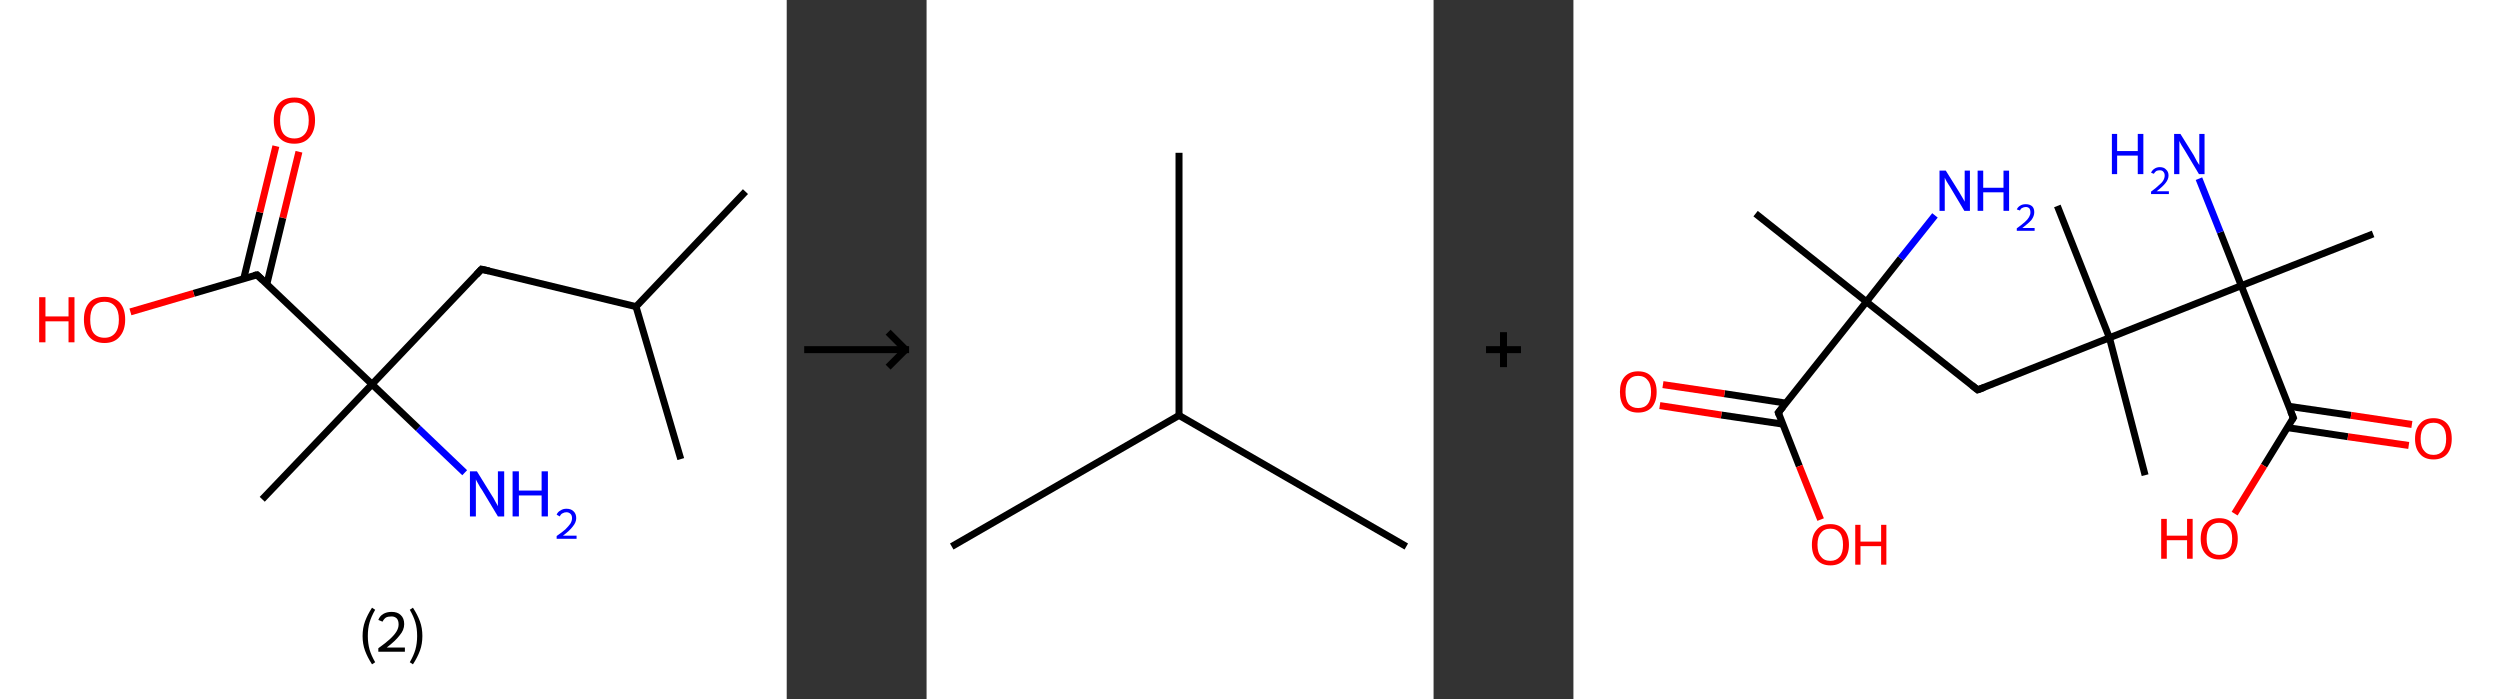 <?xml version='1.0' encoding='ASCII' standalone='yes'?>
<svg xmlns="http://www.w3.org/2000/svg" xmlns:xlink="http://www.w3.org/1999/xlink" version="1.1" width="715.0px" viewBox="0 0 715.0 200.0" height="200.0px">
  <rect x="0" y="0" width="715.0" height="200.0" fill="#333333" stroke="none"/>
  <g>
    <g transform="translate(0, 0) scale(1 1) "><!-- END OF HEADER -->
<rect style="opacity:1.0;fill:#FFFFFF;stroke:none" width="225.0" height="200.0" x="0.0" y="0.0"> </rect>
<path class="bond-0 atom-0 atom-1" d="M 213.2,54.8 L 181.9,87.7" style="fill:none;fill-rule:evenodd;stroke:#000000;stroke-width:2.0px;stroke-linecap:butt;stroke-linejoin:miter;stroke-opacity:1"/>
<path class="bond-1 atom-1 atom-2" d="M 181.9,87.7 L 194.7,131.3" style="fill:none;fill-rule:evenodd;stroke:#000000;stroke-width:2.0px;stroke-linecap:butt;stroke-linejoin:miter;stroke-opacity:1"/>
<path class="bond-2 atom-1 atom-3" d="M 181.9,87.7 L 137.7,77.0" style="fill:none;fill-rule:evenodd;stroke:#000000;stroke-width:2.0px;stroke-linecap:butt;stroke-linejoin:miter;stroke-opacity:1"/>
<path class="bond-3 atom-3 atom-4" d="M 137.7,77.0 L 106.4,109.9" style="fill:none;fill-rule:evenodd;stroke:#000000;stroke-width:2.0px;stroke-linecap:butt;stroke-linejoin:miter;stroke-opacity:1"/>
<path class="bond-4 atom-4 atom-5" d="M 106.4,109.9 L 75.0,142.8" style="fill:none;fill-rule:evenodd;stroke:#000000;stroke-width:2.0px;stroke-linecap:butt;stroke-linejoin:miter;stroke-opacity:1"/>
<path class="bond-5 atom-4 atom-6" d="M 106.4,109.9 L 119.6,122.5" style="fill:none;fill-rule:evenodd;stroke:#000000;stroke-width:2.0px;stroke-linecap:butt;stroke-linejoin:miter;stroke-opacity:1"/>
<path class="bond-5 atom-4 atom-6" d="M 119.6,122.5 L 132.9,135.2" style="fill:none;fill-rule:evenodd;stroke:#0000FF;stroke-width:2.0px;stroke-linecap:butt;stroke-linejoin:miter;stroke-opacity:1"/>
<path class="bond-6 atom-4 atom-7" d="M 106.4,109.9 L 73.5,78.6" style="fill:none;fill-rule:evenodd;stroke:#000000;stroke-width:2.0px;stroke-linecap:butt;stroke-linejoin:miter;stroke-opacity:1"/>
<path class="bond-7 atom-7 atom-8" d="M 76.3,81.3 L 80.9,62.3" style="fill:none;fill-rule:evenodd;stroke:#000000;stroke-width:2.0px;stroke-linecap:butt;stroke-linejoin:miter;stroke-opacity:1"/>
<path class="bond-7 atom-7 atom-8" d="M 80.9,62.3 L 85.5,43.4" style="fill:none;fill-rule:evenodd;stroke:#FF0000;stroke-width:2.0px;stroke-linecap:butt;stroke-linejoin:miter;stroke-opacity:1"/>
<path class="bond-7 atom-7 atom-8" d="M 69.7,79.7 L 74.3,60.7" style="fill:none;fill-rule:evenodd;stroke:#000000;stroke-width:2.0px;stroke-linecap:butt;stroke-linejoin:miter;stroke-opacity:1"/>
<path class="bond-7 atom-7 atom-8" d="M 74.3,60.7 L 78.9,41.8" style="fill:none;fill-rule:evenodd;stroke:#FF0000;stroke-width:2.0px;stroke-linecap:butt;stroke-linejoin:miter;stroke-opacity:1"/>
<path class="bond-8 atom-7 atom-9" d="M 73.5,78.6 L 55.4,83.9" style="fill:none;fill-rule:evenodd;stroke:#000000;stroke-width:2.0px;stroke-linecap:butt;stroke-linejoin:miter;stroke-opacity:1"/>
<path class="bond-8 atom-7 atom-9" d="M 55.4,83.9 L 37.3,89.2" style="fill:none;fill-rule:evenodd;stroke:#FF0000;stroke-width:2.0px;stroke-linecap:butt;stroke-linejoin:miter;stroke-opacity:1"/>
<path d="M 139.9,77.5 L 137.7,77.0 L 136.2,78.6" style="fill:none;stroke:#000000;stroke-width:2.0px;stroke-linecap:butt;stroke-linejoin:miter;stroke-opacity:1;"/>
<path d="M 75.1,80.1 L 73.5,78.6 L 72.6,78.8" style="fill:none;stroke:#000000;stroke-width:2.0px;stroke-linecap:butt;stroke-linejoin:miter;stroke-opacity:1;"/>
<path class="atom-6" d="M 136.4 134.8 L 140.6 141.6 Q 141.1 142.3, 141.7 143.5 Q 142.4 144.7, 142.4 144.8 L 142.4 134.8 L 144.2 134.8 L 144.2 147.7 L 142.4 147.7 L 137.9 140.2 Q 137.3 139.4, 136.8 138.4 Q 136.2 137.4, 136.1 137.1 L 136.1 147.7 L 134.4 147.7 L 134.4 134.8 L 136.4 134.8 " fill="#0000FF"/>
<path class="atom-6" d="M 146.6 134.8 L 148.4 134.8 L 148.4 140.3 L 154.9 140.3 L 154.9 134.8 L 156.7 134.8 L 156.7 147.7 L 154.9 147.7 L 154.9 141.7 L 148.4 141.7 L 148.4 147.7 L 146.6 147.7 L 146.6 134.8 " fill="#0000FF"/>
<path class="atom-6" d="M 159.2 147.2 Q 159.5 146.4, 160.3 146.0 Q 161.0 145.5, 162.0 145.5 Q 163.3 145.5, 164.0 146.2 Q 164.8 146.9, 164.8 148.2 Q 164.8 149.4, 163.8 150.6 Q 162.9 151.8, 161.0 153.2 L 164.9 153.2 L 164.9 154.1 L 159.2 154.1 L 159.2 153.3 Q 160.8 152.2, 161.7 151.4 Q 162.6 150.5, 163.1 149.8 Q 163.6 149.0, 163.6 148.2 Q 163.6 147.4, 163.2 147.0 Q 162.7 146.5, 162.0 146.5 Q 161.4 146.5, 160.9 146.8 Q 160.4 147.0, 160.1 147.7 L 159.2 147.2 " fill="#0000FF"/>
<path class="atom-8" d="M 78.3 34.4 Q 78.3 31.3, 79.8 29.6 Q 81.3 27.9, 84.2 27.9 Q 87.0 27.9, 88.6 29.6 Q 90.1 31.3, 90.1 34.4 Q 90.1 37.5, 88.5 39.3 Q 87.0 41.1, 84.2 41.1 Q 81.3 41.1, 79.8 39.3 Q 78.3 37.6, 78.3 34.4 M 84.2 39.6 Q 86.1 39.6, 87.2 38.3 Q 88.3 37.0, 88.3 34.4 Q 88.3 31.9, 87.2 30.6 Q 86.1 29.3, 84.2 29.3 Q 82.2 29.3, 81.1 30.6 Q 80.1 31.9, 80.1 34.4 Q 80.1 37.0, 81.1 38.3 Q 82.2 39.6, 84.2 39.6 " fill="#FF0000"/>
<path class="atom-9" d="M 11.2 85.0 L 13.0 85.0 L 13.0 90.5 L 19.6 90.5 L 19.6 85.0 L 21.3 85.0 L 21.3 97.9 L 19.6 97.9 L 19.6 91.9 L 13.0 91.9 L 13.0 97.9 L 11.2 97.9 L 11.2 85.0 " fill="#FF0000"/>
<path class="atom-9" d="M 24.0 91.4 Q 24.0 88.3, 25.5 86.6 Q 27.0 84.9, 29.9 84.9 Q 32.7 84.9, 34.3 86.6 Q 35.8 88.3, 35.8 91.4 Q 35.8 94.5, 34.2 96.3 Q 32.7 98.1, 29.9 98.1 Q 27.0 98.1, 25.5 96.3 Q 24.0 94.5, 24.0 91.4 M 29.9 96.6 Q 31.8 96.6, 32.9 95.3 Q 34.0 94.0, 34.0 91.4 Q 34.0 88.9, 32.9 87.6 Q 31.8 86.3, 29.9 86.3 Q 27.9 86.3, 26.8 87.6 Q 25.8 88.9, 25.8 91.4 Q 25.8 94.0, 26.8 95.3 Q 27.9 96.6, 29.9 96.6 " fill="#FF0000"/>
<path class="legend" d="M 103.7 181.9 Q 103.7 179.6, 104.4 177.7 Q 105.1 175.8, 106.4 173.8 L 107.3 174.4 Q 106.2 176.3, 105.7 178.0 Q 105.2 179.7, 105.2 181.9 Q 105.2 184.0, 105.7 185.8 Q 106.2 187.5, 107.3 189.4 L 106.4 190.0 Q 105.1 188.0, 104.4 186.1 Q 103.7 184.2, 103.7 181.9 " fill="#000000"/>
<path class="legend" d="M 108.2 177.3 Q 108.6 176.2, 109.6 175.6 Q 110.6 175.0, 112.0 175.0 Q 113.7 175.0, 114.6 175.9 Q 115.6 176.8, 115.6 178.5 Q 115.6 180.2, 114.3 181.7 Q 113.1 183.3, 110.6 185.2 L 115.8 185.2 L 115.8 186.4 L 108.2 186.4 L 108.2 185.4 Q 110.3 183.9, 111.5 182.8 Q 112.8 181.6, 113.4 180.6 Q 114.0 179.6, 114.0 178.6 Q 114.0 177.5, 113.5 176.9 Q 112.9 176.3, 112.0 176.3 Q 111.0 176.3, 110.4 176.6 Q 109.8 177.0, 109.4 177.8 L 108.2 177.3 " fill="#000000"/>
<path class="legend" d="M 120.8 181.9 Q 120.8 184.2, 120.1 186.1 Q 119.4 188.0, 118.1 190.0 L 117.2 189.4 Q 118.3 187.5, 118.8 185.8 Q 119.3 184.0, 119.3 181.9 Q 119.3 179.7, 118.8 178.0 Q 118.3 176.3, 117.2 174.4 L 118.1 173.8 Q 119.4 175.8, 120.1 177.7 Q 120.8 179.6, 120.8 181.9 " fill="#000000"/>
</g>
    <g transform="translate(225.0, 0) scale(1 1) "><line x1="5" y1="100" x2="35" y2="100" style="stroke:rgb(0,0,0);stroke-width:2"/>
  <line x1="34" y1="100" x2="29" y2="95" style="stroke:rgb(0,0,0);stroke-width:2"/>
  <line x1="34" y1="100" x2="29" y2="105" style="stroke:rgb(0,0,0);stroke-width:2"/>
</g>
    <g transform="translate(265.0, 0) scale(1 1) "><!-- END OF HEADER -->
<rect style="opacity:1.0;fill:#FFFFFF;stroke:none" width="145.0" height="200.0" x="0.0" y="0.0"> </rect>
<path class="bond-0 atom-0 atom-1" d="M 7.2,156.3 L 72.2,118.8" style="fill:none;fill-rule:evenodd;stroke:#000000;stroke-width:2.0px;stroke-linecap:butt;stroke-linejoin:miter;stroke-opacity:1"/>
<path class="bond-1 atom-1 atom-2" d="M 72.2,118.8 L 137.2,156.3" style="fill:none;fill-rule:evenodd;stroke:#000000;stroke-width:2.0px;stroke-linecap:butt;stroke-linejoin:miter;stroke-opacity:1"/>
<path class="bond-2 atom-1 atom-3" d="M 72.2,118.8 L 72.2,43.7" style="fill:none;fill-rule:evenodd;stroke:#000000;stroke-width:2.0px;stroke-linecap:butt;stroke-linejoin:miter;stroke-opacity:1"/>
</g>
    <g transform="translate(410.0, 0) scale(1 1) "><line x1="15" y1="100" x2="25" y2="100" style="stroke:rgb(0,0,0);stroke-width:2"/>
  <line x1="20" y1="95" x2="20" y2="105" style="stroke:rgb(0,0,0);stroke-width:2"/>
</g>
    <g transform="translate(450.0, 0) scale(1 1) "><!-- END OF HEADER -->
<rect style="opacity:1.0;fill:#FFFFFF;stroke:none" width="265.0" height="200.0" x="0.0" y="0.0"> </rect>
<path class="bond-0 atom-0 atom-1" d="M 52.1,61.1 L 83.8,86.3" style="fill:none;fill-rule:evenodd;stroke:#000000;stroke-width:2.0px;stroke-linecap:butt;stroke-linejoin:miter;stroke-opacity:1"/>
<path class="bond-1 atom-1 atom-2" d="M 83.8,86.3 L 93.6,73.9" style="fill:none;fill-rule:evenodd;stroke:#000000;stroke-width:2.0px;stroke-linecap:butt;stroke-linejoin:miter;stroke-opacity:1"/>
<path class="bond-1 atom-1 atom-2" d="M 93.6,73.9 L 103.4,61.6" style="fill:none;fill-rule:evenodd;stroke:#0000FF;stroke-width:2.0px;stroke-linecap:butt;stroke-linejoin:miter;stroke-opacity:1"/>
<path class="bond-2 atom-1 atom-3" d="M 83.8,86.3 L 115.6,111.5" style="fill:none;fill-rule:evenodd;stroke:#000000;stroke-width:2.0px;stroke-linecap:butt;stroke-linejoin:miter;stroke-opacity:1"/>
<path class="bond-3 atom-3 atom-4" d="M 115.6,111.5 L 153.3,96.6" style="fill:none;fill-rule:evenodd;stroke:#000000;stroke-width:2.0px;stroke-linecap:butt;stroke-linejoin:miter;stroke-opacity:1"/>
<path class="bond-4 atom-4 atom-5" d="M 153.3,96.6 L 138.4,58.9" style="fill:none;fill-rule:evenodd;stroke:#000000;stroke-width:2.0px;stroke-linecap:butt;stroke-linejoin:miter;stroke-opacity:1"/>
<path class="bond-5 atom-4 atom-6" d="M 153.3,96.6 L 163.5,135.9" style="fill:none;fill-rule:evenodd;stroke:#000000;stroke-width:2.0px;stroke-linecap:butt;stroke-linejoin:miter;stroke-opacity:1"/>
<path class="bond-6 atom-4 atom-7" d="M 153.3,96.6 L 191.0,81.7" style="fill:none;fill-rule:evenodd;stroke:#000000;stroke-width:2.0px;stroke-linecap:butt;stroke-linejoin:miter;stroke-opacity:1"/>
<path class="bond-7 atom-7 atom-8" d="M 191.0,81.7 L 228.7,66.9" style="fill:none;fill-rule:evenodd;stroke:#000000;stroke-width:2.0px;stroke-linecap:butt;stroke-linejoin:miter;stroke-opacity:1"/>
<path class="bond-8 atom-7 atom-9" d="M 191.0,81.7 L 185.0,66.4" style="fill:none;fill-rule:evenodd;stroke:#000000;stroke-width:2.0px;stroke-linecap:butt;stroke-linejoin:miter;stroke-opacity:1"/>
<path class="bond-8 atom-7 atom-9" d="M 185.0,66.4 L 178.9,51.1" style="fill:none;fill-rule:evenodd;stroke:#0000FF;stroke-width:2.0px;stroke-linecap:butt;stroke-linejoin:miter;stroke-opacity:1"/>
<path class="bond-9 atom-7 atom-10" d="M 191.0,81.7 L 205.9,119.5" style="fill:none;fill-rule:evenodd;stroke:#000000;stroke-width:2.0px;stroke-linecap:butt;stroke-linejoin:miter;stroke-opacity:1"/>
<path class="bond-10 atom-10 atom-11" d="M 204.2,122.3 L 221.5,124.9" style="fill:none;fill-rule:evenodd;stroke:#000000;stroke-width:2.0px;stroke-linecap:butt;stroke-linejoin:miter;stroke-opacity:1"/>
<path class="bond-10 atom-10 atom-11" d="M 221.5,124.9 L 238.9,127.4" style="fill:none;fill-rule:evenodd;stroke:#FF0000;stroke-width:2.0px;stroke-linecap:butt;stroke-linejoin:miter;stroke-opacity:1"/>
<path class="bond-10 atom-10 atom-11" d="M 204.6,116.2 L 222.4,118.8" style="fill:none;fill-rule:evenodd;stroke:#000000;stroke-width:2.0px;stroke-linecap:butt;stroke-linejoin:miter;stroke-opacity:1"/>
<path class="bond-10 atom-10 atom-11" d="M 222.4,118.8 L 239.8,121.4" style="fill:none;fill-rule:evenodd;stroke:#FF0000;stroke-width:2.0px;stroke-linecap:butt;stroke-linejoin:miter;stroke-opacity:1"/>
<path class="bond-11 atom-10 atom-12" d="M 205.9,119.5 L 197.5,133.2" style="fill:none;fill-rule:evenodd;stroke:#000000;stroke-width:2.0px;stroke-linecap:butt;stroke-linejoin:miter;stroke-opacity:1"/>
<path class="bond-11 atom-10 atom-12" d="M 197.5,133.2 L 189.1,146.9" style="fill:none;fill-rule:evenodd;stroke:#FF0000;stroke-width:2.0px;stroke-linecap:butt;stroke-linejoin:miter;stroke-opacity:1"/>
<path class="bond-12 atom-1 atom-13" d="M 83.8,86.3 L 58.6,118.0" style="fill:none;fill-rule:evenodd;stroke:#000000;stroke-width:2.0px;stroke-linecap:butt;stroke-linejoin:miter;stroke-opacity:1"/>
<path class="bond-13 atom-13 atom-14" d="M 60.8,115.3 L 43.2,112.6" style="fill:none;fill-rule:evenodd;stroke:#000000;stroke-width:2.0px;stroke-linecap:butt;stroke-linejoin:miter;stroke-opacity:1"/>
<path class="bond-13 atom-13 atom-14" d="M 43.2,112.6 L 25.6,110.0" style="fill:none;fill-rule:evenodd;stroke:#FF0000;stroke-width:2.0px;stroke-linecap:butt;stroke-linejoin:miter;stroke-opacity:1"/>
<path class="bond-13 atom-13 atom-14" d="M 59.9,121.3 L 42.3,118.7" style="fill:none;fill-rule:evenodd;stroke:#000000;stroke-width:2.0px;stroke-linecap:butt;stroke-linejoin:miter;stroke-opacity:1"/>
<path class="bond-13 atom-13 atom-14" d="M 42.3,118.7 L 24.7,116.0" style="fill:none;fill-rule:evenodd;stroke:#FF0000;stroke-width:2.0px;stroke-linecap:butt;stroke-linejoin:miter;stroke-opacity:1"/>
<path class="bond-14 atom-13 atom-15" d="M 58.6,118.0 L 64.6,133.3" style="fill:none;fill-rule:evenodd;stroke:#000000;stroke-width:2.0px;stroke-linecap:butt;stroke-linejoin:miter;stroke-opacity:1"/>
<path class="bond-14 atom-13 atom-15" d="M 64.6,133.3 L 70.7,148.6" style="fill:none;fill-rule:evenodd;stroke:#FF0000;stroke-width:2.0px;stroke-linecap:butt;stroke-linejoin:miter;stroke-opacity:1"/>
<path d="M 114.0,110.2 L 115.6,111.5 L 117.5,110.8" style="fill:none;stroke:#000000;stroke-width:2.0px;stroke-linecap:butt;stroke-linejoin:miter;stroke-opacity:1;"/>
<path d="M 205.1,117.6 L 205.9,119.5 L 205.5,120.1" style="fill:none;stroke:#000000;stroke-width:2.0px;stroke-linecap:butt;stroke-linejoin:miter;stroke-opacity:1;"/>
<path d="M 59.9,116.4 L 58.6,118.0 L 58.9,118.8" style="fill:none;stroke:#000000;stroke-width:2.0px;stroke-linecap:butt;stroke-linejoin:miter;stroke-opacity:1;"/>
<path class="atom-2" d="M 106.5 48.8 L 110.3 54.9 Q 110.7 55.5, 111.3 56.6 Q 111.9 57.6, 111.9 57.7 L 111.9 48.8 L 113.4 48.8 L 113.4 60.3 L 111.8 60.3 L 107.8 53.6 Q 107.3 52.8, 106.8 52.0 Q 106.3 51.1, 106.2 50.8 L 106.2 60.3 L 104.7 60.3 L 104.7 48.8 L 106.5 48.8 " fill="#0000FF"/>
<path class="atom-2" d="M 115.6 48.8 L 117.2 48.8 L 117.2 53.7 L 123.0 53.7 L 123.0 48.8 L 124.6 48.8 L 124.6 60.3 L 123.0 60.3 L 123.0 55.0 L 117.2 55.0 L 117.2 60.3 L 115.6 60.3 L 115.6 48.8 " fill="#0000FF"/>
<path class="atom-2" d="M 126.8 59.9 Q 127.1 59.2, 127.8 58.8 Q 128.4 58.4, 129.4 58.4 Q 130.5 58.4, 131.2 59.0 Q 131.8 59.6, 131.8 60.7 Q 131.8 61.8, 131.0 62.9 Q 130.1 63.9, 128.4 65.2 L 131.9 65.2 L 131.9 66.0 L 126.8 66.0 L 126.8 65.3 Q 128.2 64.3, 129.1 63.5 Q 129.9 62.8, 130.3 62.1 Q 130.7 61.4, 130.7 60.8 Q 130.7 60.0, 130.4 59.6 Q 130.0 59.2, 129.4 59.2 Q 128.8 59.2, 128.3 59.5 Q 127.9 59.7, 127.7 60.2 L 126.8 59.9 " fill="#0000FF"/>
<path class="atom-9" d="M 154.0 38.3 L 155.5 38.3 L 155.5 43.2 L 161.4 43.2 L 161.4 38.3 L 163.0 38.3 L 163.0 49.8 L 161.4 49.8 L 161.4 44.5 L 155.5 44.5 L 155.5 49.8 L 154.0 49.8 L 154.0 38.3 " fill="#0000FF"/>
<path class="atom-9" d="M 165.2 49.4 Q 165.5 48.7, 166.1 48.3 Q 166.8 47.8, 167.7 47.8 Q 168.9 47.8, 169.5 48.5 Q 170.2 49.1, 170.2 50.2 Q 170.2 51.3, 169.3 52.4 Q 168.5 53.4, 166.8 54.7 L 170.3 54.7 L 170.3 55.5 L 165.2 55.5 L 165.2 54.8 Q 166.6 53.8, 167.4 53.0 Q 168.3 52.3, 168.7 51.6 Q 169.1 50.9, 169.1 50.2 Q 169.1 49.5, 168.7 49.1 Q 168.4 48.7, 167.7 48.7 Q 167.1 48.7, 166.7 48.9 Q 166.3 49.2, 166.0 49.7 L 165.2 49.4 " fill="#0000FF"/>
<path class="atom-9" d="M 173.6 38.3 L 177.4 44.4 Q 177.7 45.0, 178.3 46.1 Q 178.9 47.1, 179.0 47.2 L 179.0 38.3 L 180.5 38.3 L 180.5 49.8 L 178.9 49.8 L 174.9 43.1 Q 174.4 42.3, 173.9 41.5 Q 173.4 40.6, 173.3 40.3 L 173.3 49.8 L 171.8 49.8 L 171.8 38.3 L 173.6 38.3 " fill="#0000FF"/>
<path class="atom-11" d="M 240.7 125.5 Q 240.7 122.7, 242.1 121.2 Q 243.4 119.6, 246.0 119.6 Q 248.5 119.6, 249.9 121.2 Q 251.2 122.7, 251.2 125.5 Q 251.2 128.2, 249.9 129.8 Q 248.5 131.4, 246.0 131.4 Q 243.4 131.4, 242.1 129.8 Q 240.7 128.3, 240.7 125.5 M 246.0 130.1 Q 247.7 130.1, 248.7 128.9 Q 249.6 127.8, 249.6 125.5 Q 249.6 123.2, 248.7 122.1 Q 247.7 120.9, 246.0 120.9 Q 244.2 120.9, 243.3 122.1 Q 242.3 123.2, 242.3 125.5 Q 242.3 127.8, 243.3 128.9 Q 244.2 130.1, 246.0 130.1 " fill="#FF0000"/>
<path class="atom-12" d="M 168.1 148.4 L 169.7 148.4 L 169.7 153.2 L 175.5 153.2 L 175.5 148.4 L 177.1 148.4 L 177.1 159.8 L 175.5 159.8 L 175.5 154.5 L 169.7 154.5 L 169.7 159.8 L 168.1 159.8 L 168.1 148.4 " fill="#FF0000"/>
<path class="atom-12" d="M 179.4 154.1 Q 179.4 151.3, 180.8 149.8 Q 182.2 148.2, 184.7 148.2 Q 187.3 148.2, 188.6 149.8 Q 190.0 151.3, 190.0 154.1 Q 190.0 156.9, 188.6 158.4 Q 187.2 160.0, 184.7 160.0 Q 182.2 160.0, 180.8 158.4 Q 179.4 156.9, 179.4 154.1 M 184.7 158.7 Q 186.5 158.7, 187.4 157.6 Q 188.4 156.4, 188.4 154.1 Q 188.4 151.8, 187.4 150.7 Q 186.5 149.5, 184.7 149.5 Q 183.0 149.5, 182.0 150.7 Q 181.1 151.8, 181.1 154.1 Q 181.1 156.4, 182.0 157.6 Q 183.0 158.7, 184.7 158.7 " fill="#FF0000"/>
<path class="atom-14" d="M 13.3 112.1 Q 13.3 109.3, 14.6 107.8 Q 16.0 106.2, 18.5 106.2 Q 21.1 106.2, 22.4 107.8 Q 23.8 109.3, 23.8 112.1 Q 23.8 114.9, 22.4 116.5 Q 21.0 118.0, 18.5 118.0 Q 16.0 118.0, 14.6 116.5 Q 13.3 114.9, 13.3 112.1 M 18.5 116.7 Q 20.3 116.7, 21.2 115.6 Q 22.2 114.4, 22.2 112.1 Q 22.2 109.8, 21.2 108.7 Q 20.3 107.5, 18.5 107.5 Q 16.8 107.5, 15.8 108.7 Q 14.9 109.8, 14.9 112.1 Q 14.9 114.4, 15.8 115.6 Q 16.8 116.7, 18.5 116.7 " fill="#FF0000"/>
<path class="atom-15" d="M 68.2 155.8 Q 68.2 153.0, 69.6 151.5 Q 70.9 149.9, 73.5 149.9 Q 76.0 149.9, 77.4 151.5 Q 78.8 153.0, 78.8 155.8 Q 78.8 158.5, 77.4 160.1 Q 76.0 161.7, 73.5 161.7 Q 71.0 161.7, 69.6 160.1 Q 68.2 158.6, 68.2 155.8 M 73.5 160.4 Q 75.2 160.4, 76.2 159.2 Q 77.1 158.1, 77.1 155.8 Q 77.1 153.5, 76.2 152.4 Q 75.2 151.2, 73.5 151.2 Q 71.7 151.2, 70.8 152.4 Q 69.8 153.5, 69.8 155.8 Q 69.8 158.1, 70.8 159.2 Q 71.7 160.4, 73.5 160.4 " fill="#FF0000"/>
<path class="atom-15" d="M 80.6 150.1 L 82.1 150.1 L 82.1 154.9 L 88.0 154.9 L 88.0 150.1 L 89.5 150.1 L 89.5 161.5 L 88.0 161.5 L 88.0 156.2 L 82.1 156.2 L 82.1 161.5 L 80.6 161.5 L 80.6 150.1 " fill="#FF0000"/>
</g>
  </g>
</svg>
